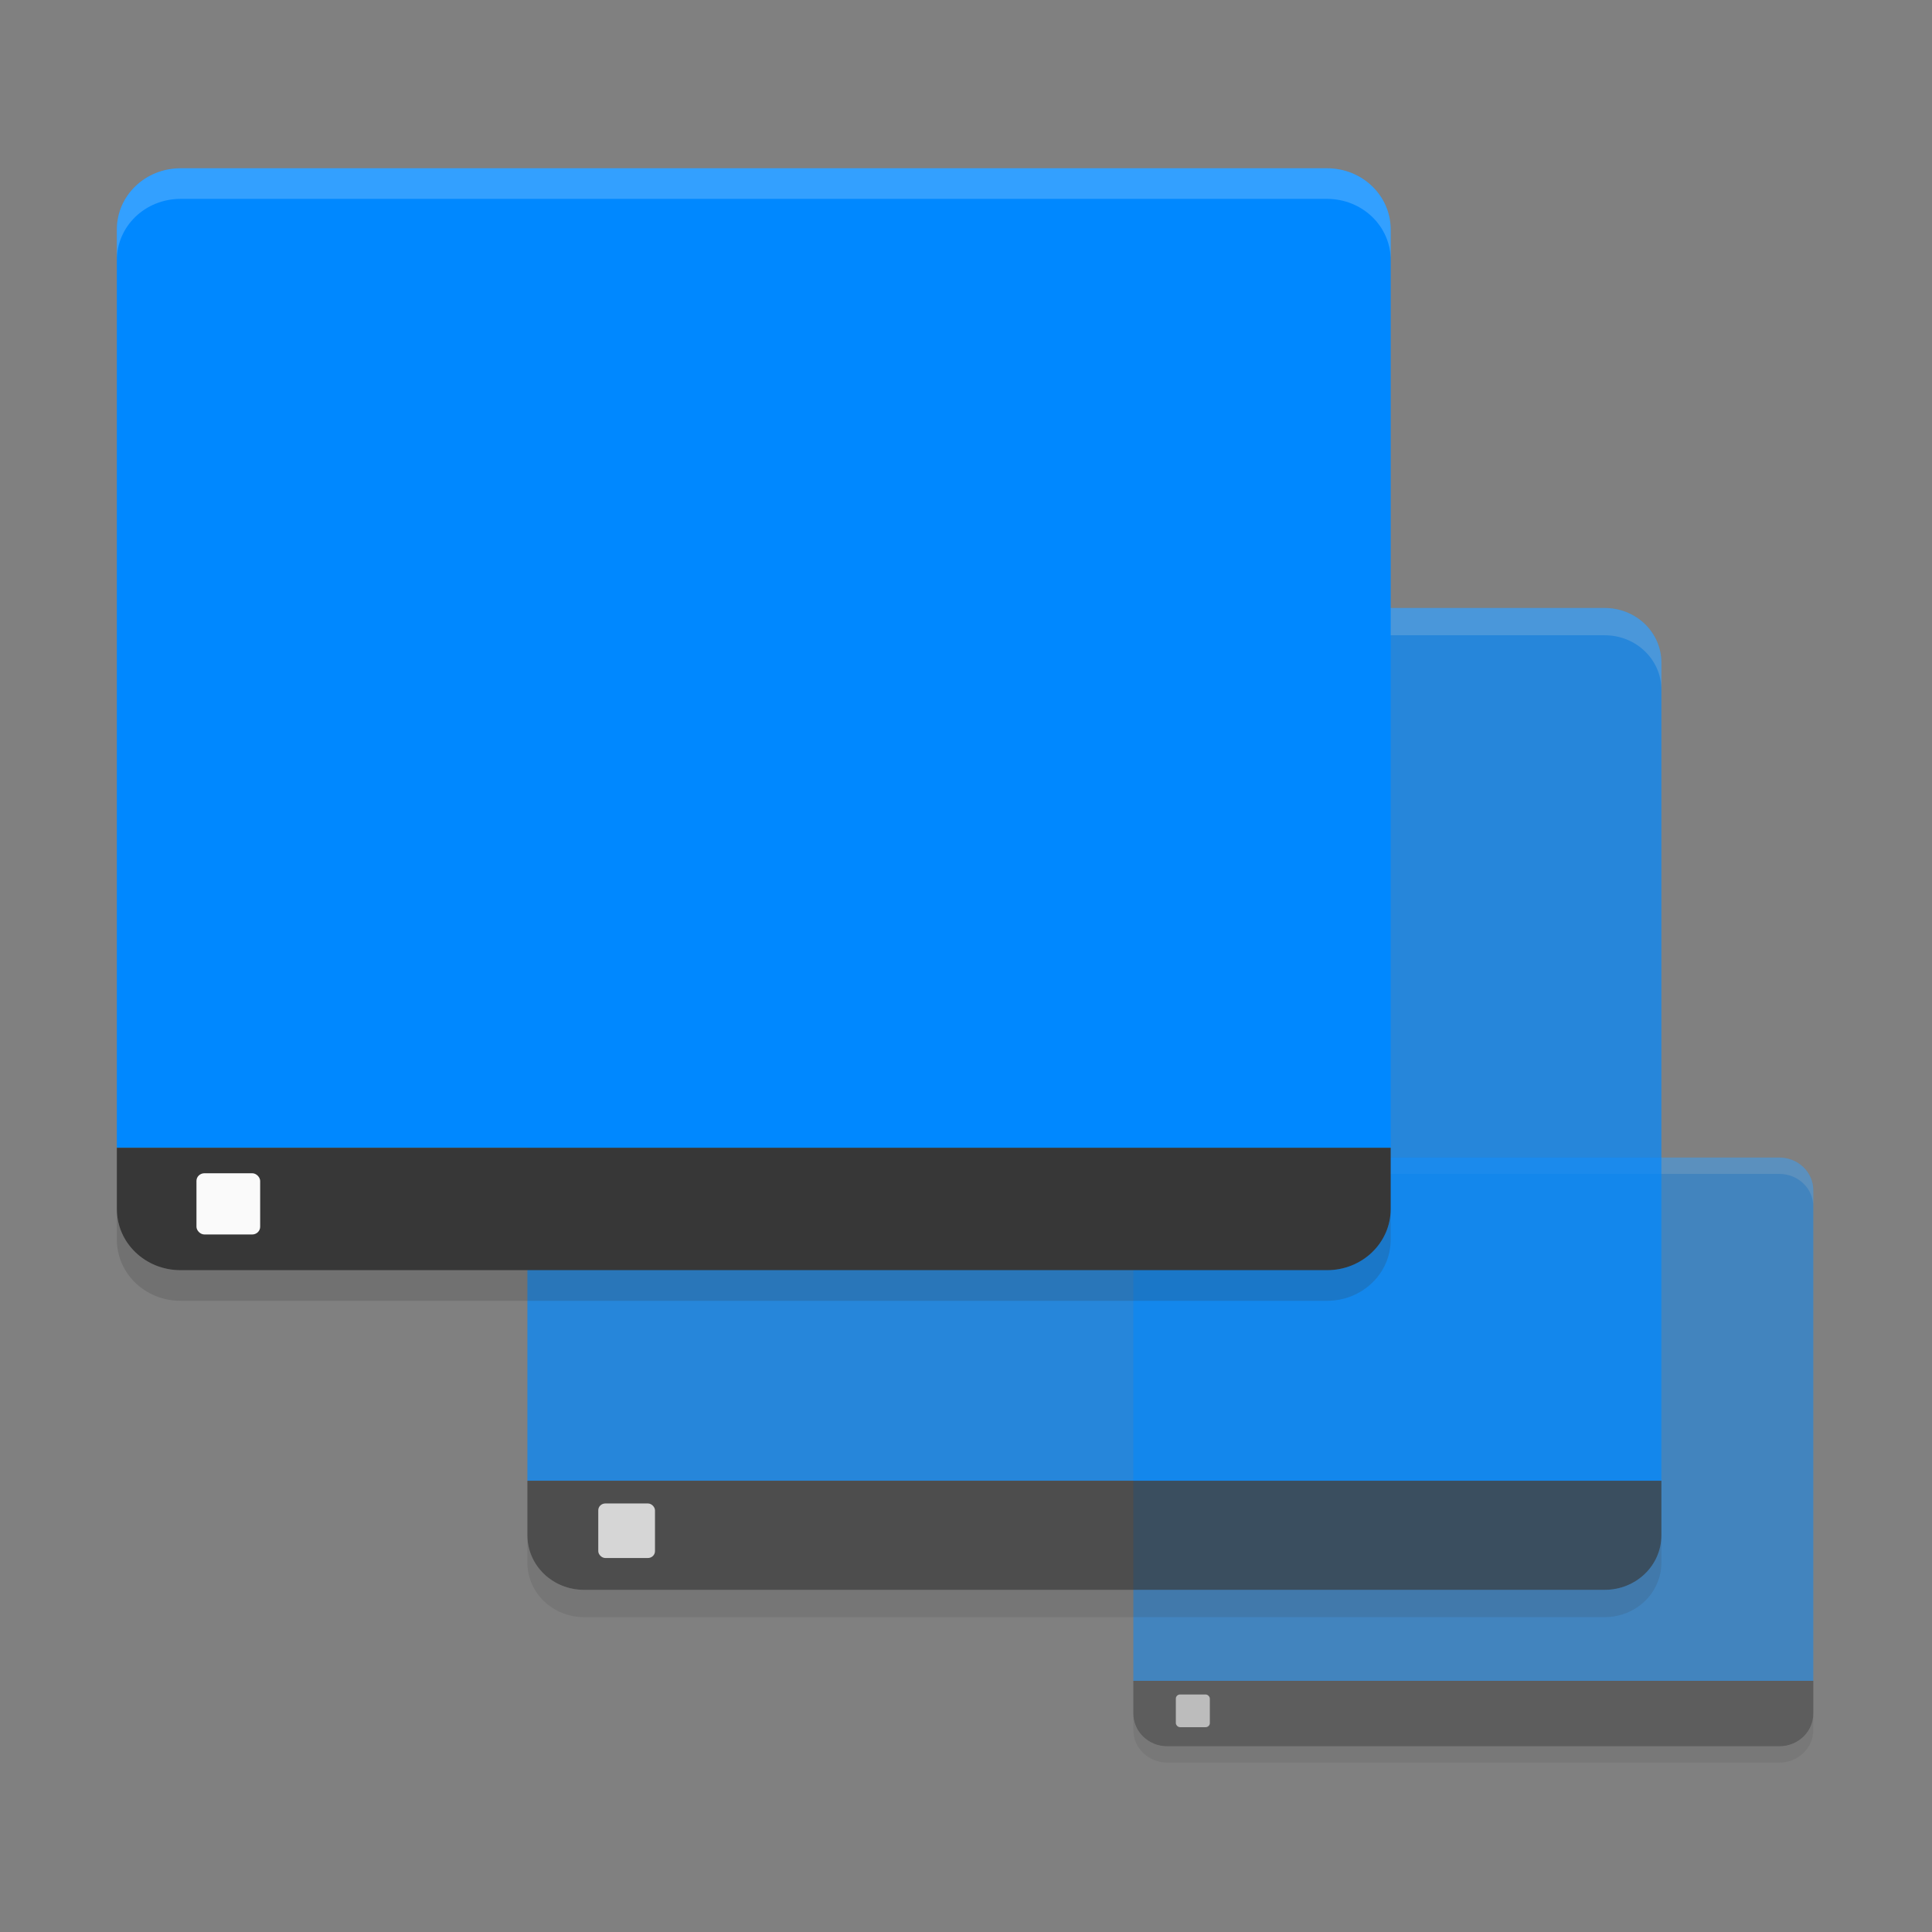 <?xml version="1.0" encoding="UTF-8" standalone="no"?>
<svg
   xmlns:dc="http://purl.org/dc/elements/1.1/"
   xmlns:cc="http://creativecommons.org/ns#"
   xmlns:rdf="http://www.w3.org/1999/02/22-rdf-syntax-ns#"
   xmlns:svg="http://www.w3.org/2000/svg"
   xmlns="http://www.w3.org/2000/svg"
   xmlns:sodipodi="http://sodipodi.sourceforge.net/DTD/sodipodi-0.dtd"
   xmlns:inkscape="http://www.inkscape.org/namespaces/inkscape"
   width="512"
   height="512"
   version="1.1"
   viewBox="0 0 512 512"
   id="svg34"
   sodipodi:docname="yast-samba-client.svg"
   inkscape:version="0.92.2 2405546, 2018-03-11">
  <rect x="0" y="0" width="512" height="512" fill="#808080" stroke="none"/>
  <defs
     id="defs38">
    <clipPath
       id="clip1">
      <rect
         width="384"
         height="384"
         x="0"
         y="0"
         id="rect10" />
    </clipPath>
    <mask
       id="mask0">
      <g
         style="filter:url(#alpha)"
         id="g7"
         transform="matrix(0.083,0,0,0.083,2.667,3.167)">
        <rect
           width="384"
           height="384"
           x="0"
           y="0"
           style="fill:#000000;fill-opacity:0.2"
           id="rect5" />
      </g>
    </mask>
    <filter
       id="alpha"
       width="1"
       height="1"
       x="0"
       y="0"
       filterUnits="objectBoundingBox">
      <feColorMatrix
         in="SourceGraphic"
         type="matrix"
         values="0 0 0 0 1 0 0 0 0 1 0 0 0 0 1 0 0 0 1 0"
         id="feColorMatrix2" />
    </filter>
    <clipPath
       id="clipPath60">
      <rect
         width="384"
         height="384"
         x="0"
         y="0"
         id="rect58" />
    </clipPath>
    <clipPath
       id="clip2">
      <rect
         width="384"
         height="384"
         x="0"
         y="0"
         id="rect21" />
    </clipPath>
    <mask
       id="mask1">
      <g
         style="filter:url(#alpha)"
         id="g18"
         transform="matrix(0.083,0,0,0.083,2.667,3.167)">
        <rect
           width="384"
           height="384"
           x="0"
           y="0"
           style="fill:#000000;fill-opacity:0.2"
           id="rect16" />
      </g>
    </mask>
    <filter
       id="filter69"
       width="1"
       height="1"
       x="0"
       y="0"
       filterUnits="objectBoundingBox">
      <feColorMatrix
         in="SourceGraphic"
         type="matrix"
         values="0 0 0 0 1 0 0 0 0 1 0 0 0 0 1 0 0 0 1 0"
         id="feColorMatrix67" />
    </filter>
    <clipPath
       id="clipPath73">
      <rect
         width="384"
         height="384"
         x="0"
         y="0"
         id="rect71" />
    </clipPath>
    <clipPath
       id="clip1-3">
      <rect
         width="384"
         height="384"
         x="0"
         y="0"
         id="rect10-6" />
    </clipPath>
    <clipPath
       id="clip2-7">
      <rect
         width="384"
         height="384"
         x="0"
         y="0"
         id="rect21-5" />
    </clipPath>
    <clipPath
       id="clip1-3-9">
      <rect
         width="384"
         height="384"
         x="0"
         y="0"
         id="rect10-6-1" />
    </clipPath>
    <clipPath
       id="clip2-7-2">
      <rect
         width="384"
         height="384"
         x="0"
         y="0"
         id="rect21-5-7" />
    </clipPath>
  </defs>
  <sodipodi:namedview
     pagecolor="#ffffff"
     bordercolor="#666666"
     borderopacity="1"
     objecttolerance="10"
     gridtolerance="10"
     guidetolerance="10"
     inkscape:pageopacity="0"
     inkscape:pageshadow="2"
     inkscape:window-width="1366"
     inkscape:window-height="690"
     id="namedview36"
     showgrid="false"
     inkscape:zoom="0.43440644"
     inkscape:cx="-388.81183"
     inkscape:cy="229.84719"
     inkscape:window-x="0"
     inkscape:window-y="0"
     inkscape:window-maximized="1"
     inkscape:current-layer="g863" />
  <g
     id="g863"
     transform="matrix(12,0,0,12,-32,-38)">
    <g
       id="g1018"
       transform="matrix(1.188,0,0,1.188,-1.901,-4.156)">
      <g
         style="opacity:0.486"
         transform="matrix(0.316,0,0,0.304,23.649,25.858)"
         id="g939-1-6">
        <path
           id="path2-7-8"
           d="M 6,6 C 4.892,6 4,6.892 4,8 V 38 H 44 V 8 C 44,6.892 43.108,6 42,6 Z"
           inkscape:connector-curvature="0"
           style="fill:#0088ff;fill-opacity:1" />
        <path
           id="path4-9-9"
           d="M 6,42 C 4.892,42 4,41.108 4,40 v -2 h 40 v 2 c 0,1.108 -0.892,2 -2,2 z"
           inkscape:connector-curvature="0"
           style="fill:#373737;fill-opacity:1" />
        <path
           id="path6-6-8"
           d="M 6,6 C 4.892,6 4,6.892 4,8 V 9 C 4,7.892 4.892,7 6,7 h 36 c 1.108,0 2,0.892 2,2 V 8 C 44,6.892 43.108,6 42,6 Z"
           inkscape:connector-curvature="0"
           style="opacity:0.2;fill:#ffffff" />
        <rect
           id="rect24-9-5"
           ry="0.25"
           rx="0.25"
           y="38.833"
           x="6.5"
           height="2"
           width="2"
           style="fill:#ffffff;fill-opacity:0.973;stroke-width:0.5" />
        <path
           id="path32-7-8"
           d="m 4,40 v 1 c 0,1.108 0.892,2 2,2 h 36 c 1.108,0 2,-0.892 2,-2 v -1 c 0,1.108 -0.892,2 -2,2 H 6 C 4.892,42 4,41.108 4,40 Z"
           inkscape:connector-curvature="0"
           style="opacity:0.2;fill:#373737;fill-opacity:1" />
      </g>
      <g
         style="opacity:0.705"
         transform="matrix(0.527,0,0,0.507,11.541,14.424)"
         id="g939-1">
        <path
           id="path2-7"
           d="M 6,6 C 4.892,6 4,6.892 4,8 V 38 H 44 V 8 C 44,6.892 43.108,6 42,6 Z"
           inkscape:connector-curvature="0"
           style="fill:#0088ff;fill-opacity:1" />
        <path
           id="path4-9"
           d="M 6,42 C 4.892,42 4,41.108 4,40 v -2 h 40 v 2 c 0,1.108 -0.892,2 -2,2 z"
           inkscape:connector-curvature="0"
           style="fill:#373737;fill-opacity:1" />
        <path
           id="path6-6"
           d="M 6,6 C 4.892,6 4,6.892 4,8 V 9 C 4,7.892 4.892,7 6,7 h 36 c 1.108,0 2,0.892 2,2 V 8 C 44,6.892 43.108,6 42,6 Z"
           inkscape:connector-curvature="0"
           style="opacity:0.2;fill:#ffffff" />
        <rect
           id="rect24-9"
           ry="0.25"
           rx="0.25"
           y="38.833"
           x="6.5"
           height="2"
           width="2"
           style="fill:#ffffff;fill-opacity:0.973;stroke-width:0.5" />
        <path
           id="path32-7"
           d="m 4,40 v 1 c 0,1.108 0.892,2 2,2 h 36 c 1.108,0 2,-0.892 2,-2 v -1 c 0,1.108 -0.892,2 -2,2 H 6 C 4.892,42 4,41.108 4,40 Z"
           inkscape:connector-curvature="0"
           style="opacity:0.2;fill:#373737;fill-opacity:1" />
      </g>
      <g
         transform="matrix(0.592,0,0,0.569,3.649,5.878)"
         id="g939">
        <path
           id="path2"
           d="M 6,6 C 4.892,6 4,6.892 4,8 V 38 H 44 V 8 C 44,6.892 43.108,6 42,6 Z"
           inkscape:connector-curvature="0"
           style="fill:#0088ff;fill-opacity:1" />
        <path
           id="path4"
           d="M 6,42 C 4.892,42 4,41.108 4,40 v -2 h 40 v 2 c 0,1.108 -0.892,2 -2,2 z"
           inkscape:connector-curvature="0"
           style="fill:#373737;fill-opacity:1" />
        <path
           id="path6"
           d="M 6,6 C 4.892,6 4,6.892 4,8 V 9 C 4,7.892 4.892,7 6,7 h 36 c 1.108,0 2,0.892 2,2 V 8 C 44,6.892 43.108,6 42,6 Z"
           inkscape:connector-curvature="0"
           style="opacity:0.2;fill:#ffffff" />
        <rect
           id="rect24"
           ry="0.25"
           rx="0.25"
           y="38.833"
           x="6.5"
           height="2"
           width="2"
           style="fill:#ffffff;fill-opacity:0.973;stroke-width:0.5" />
        <path
           id="path32"
           d="m 4,40 v 1 c 0,1.108 0.892,2 2,2 h 36 c 1.108,0 2,-0.892 2,-2 v -1 c 0,1.108 -0.892,2 -2,2 H 6 C 4.892,42 4,41.108 4,40 Z"
           inkscape:connector-curvature="0"
           style="opacity:0.2;fill:#373737;fill-opacity:1" />
      </g>
    </g>
  </g>
</svg>
